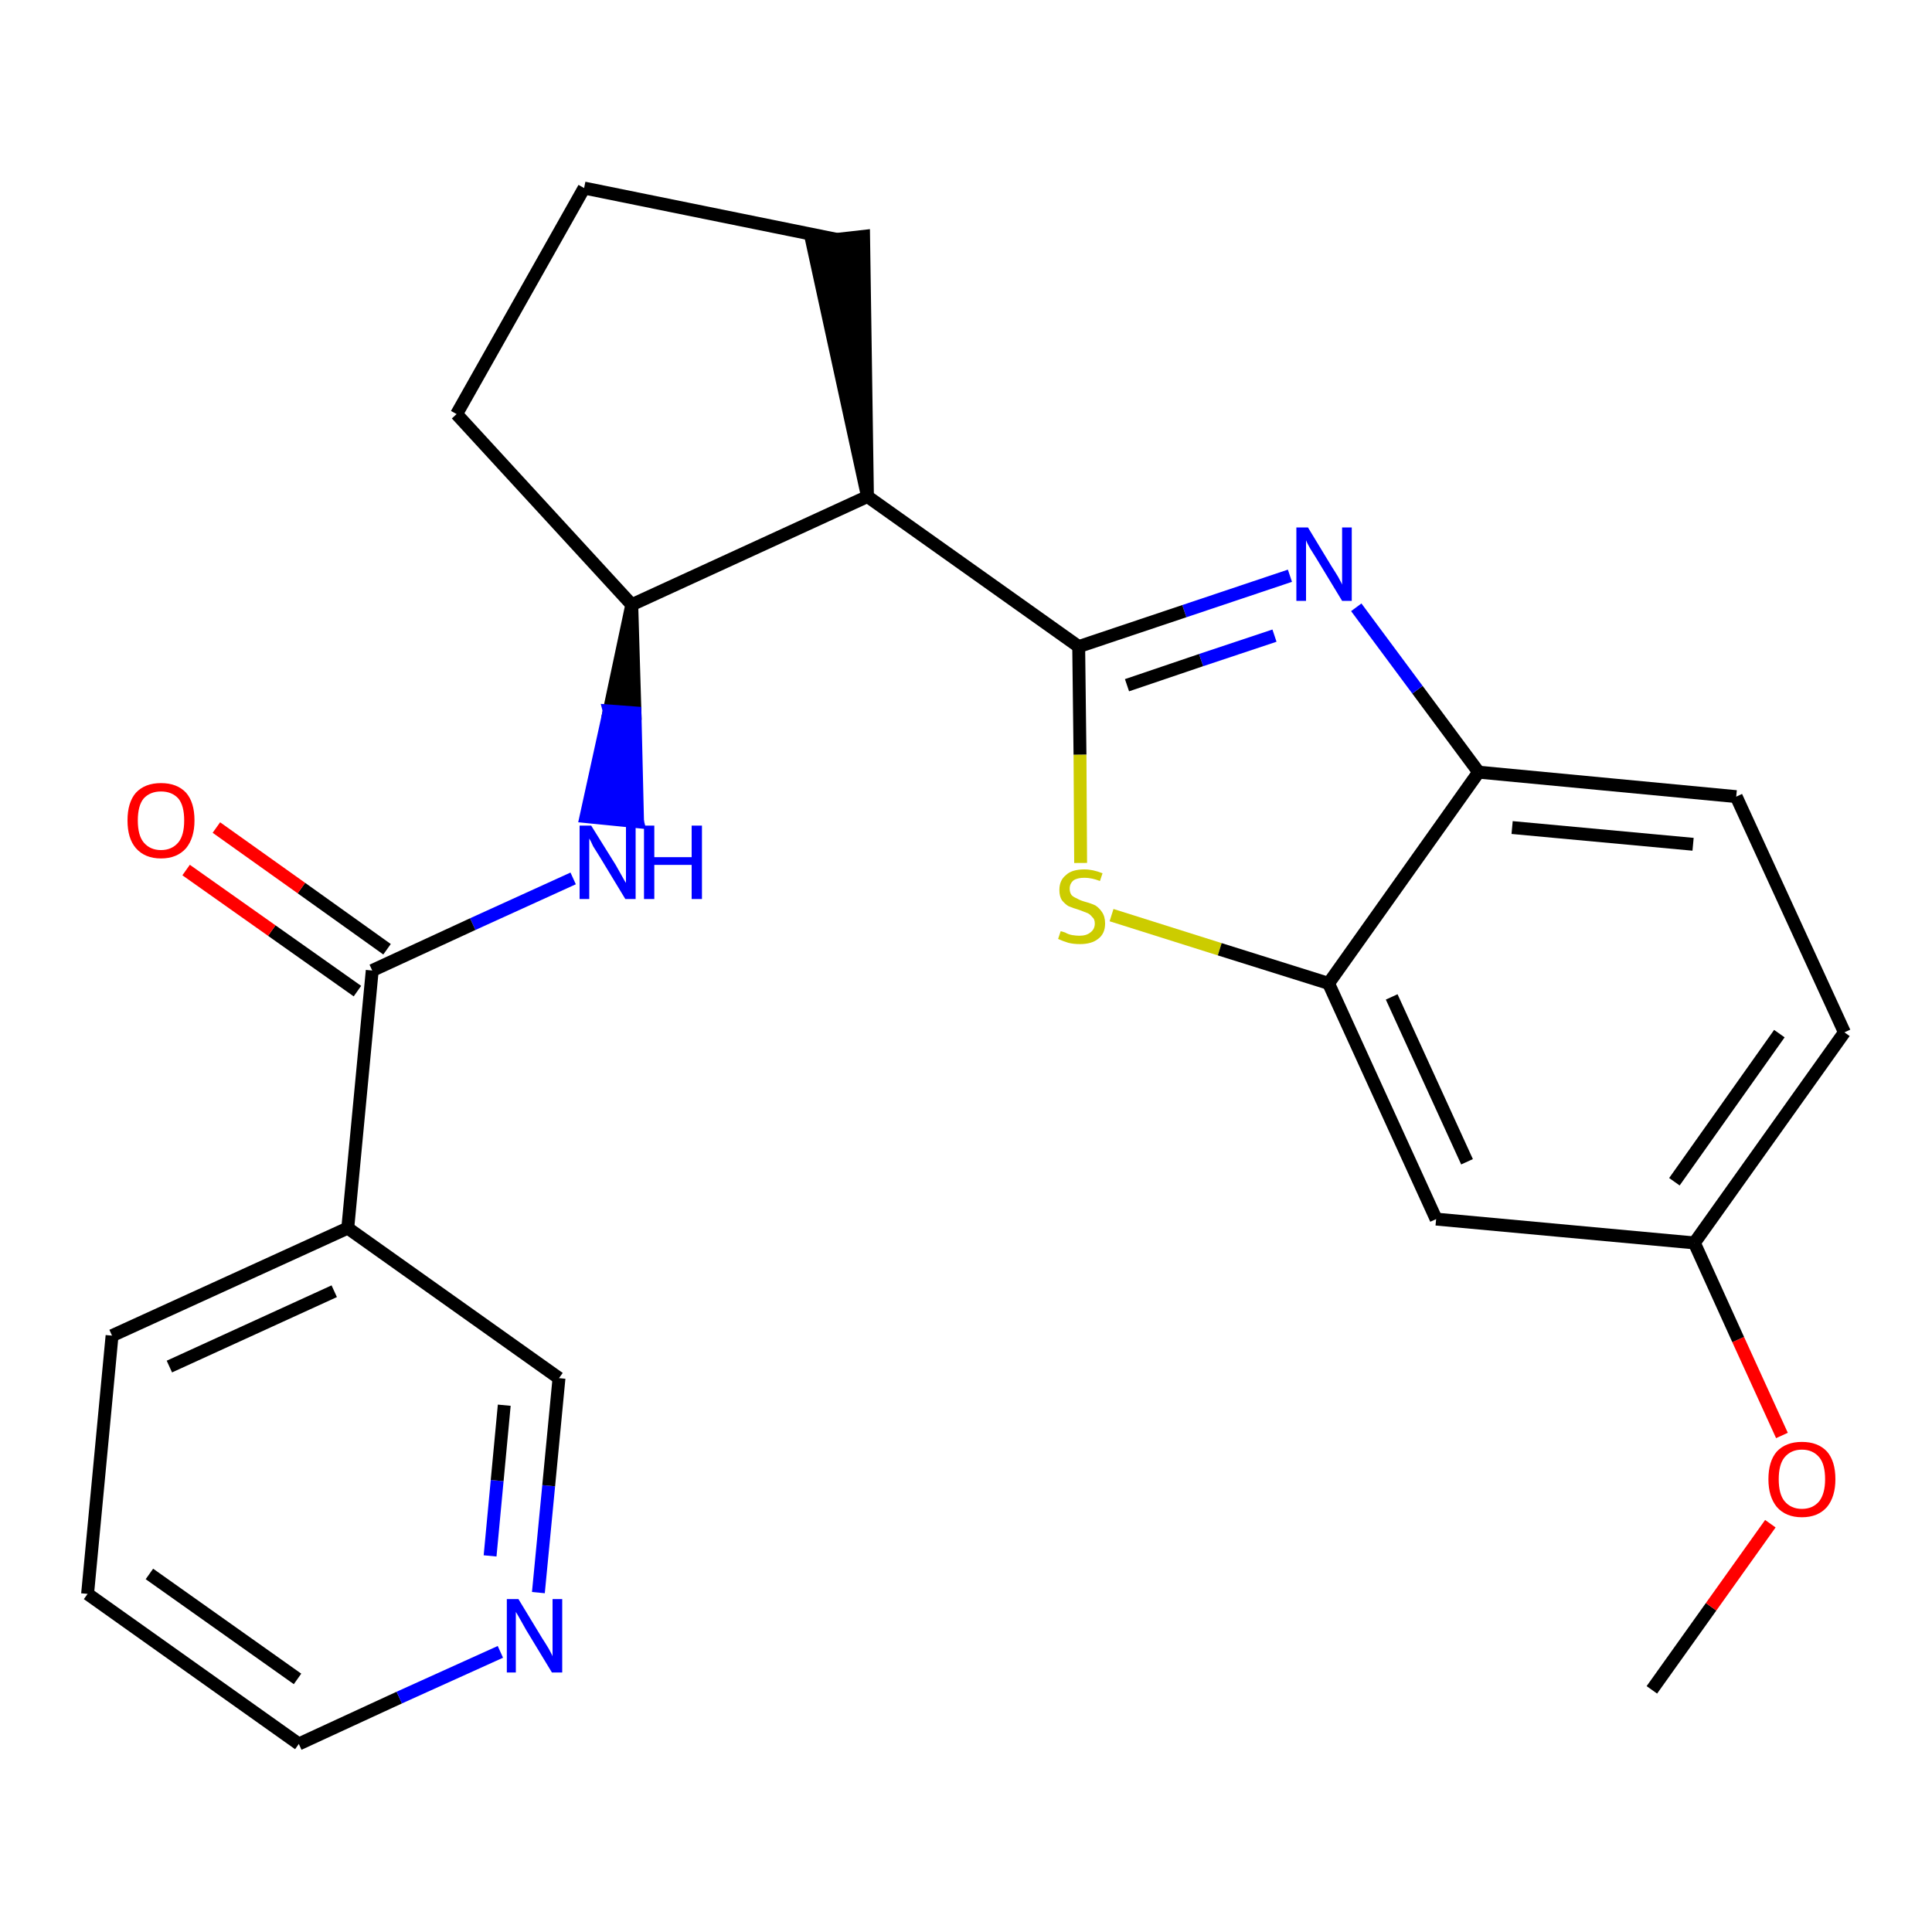 <?xml version='1.0' encoding='iso-8859-1'?>
<svg version='1.1' baseProfile='full'
              xmlns='http://www.w3.org/2000/svg'
                      xmlns:rdkit='http://www.rdkit.org/xml'
                      xmlns:xlink='http://www.w3.org/1999/xlink'
                  xml:space='preserve'
width='300px' height='300px' viewBox='0 0 300 300'>
<!-- END OF HEADER -->
<path class='bond-0 atom-0 atom-1' d='M 256.5,262.4 L 265.7,249.5' style='fill:none;fill-rule:evenodd;stroke:#000000;stroke-width:2.0px;stroke-linecap:butt;stroke-linejoin:miter;stroke-opacity:1' />
<path class='bond-0 atom-0 atom-1' d='M 265.7,249.5 L 274.9,236.6' style='fill:none;fill-rule:evenodd;stroke:#FF0000;stroke-width:2.0px;stroke-linecap:butt;stroke-linejoin:miter;stroke-opacity:1' />
<path class='bond-1 atom-1 atom-2' d='M 276.7,222.9 L 269.9,208.0' style='fill:none;fill-rule:evenodd;stroke:#FF0000;stroke-width:2.0px;stroke-linecap:butt;stroke-linejoin:miter;stroke-opacity:1' />
<path class='bond-1 atom-1 atom-2' d='M 269.9,208.0 L 263.1,193.0' style='fill:none;fill-rule:evenodd;stroke:#000000;stroke-width:2.0px;stroke-linecap:butt;stroke-linejoin:miter;stroke-opacity:1' />
<path class='bond-2 atom-2 atom-3' d='M 263.1,193.0 L 286.4,160.3' style='fill:none;fill-rule:evenodd;stroke:#000000;stroke-width:2.0px;stroke-linecap:butt;stroke-linejoin:miter;stroke-opacity:1' />
<path class='bond-2 atom-2 atom-3' d='M 260.0,183.5 L 276.3,160.5' style='fill:none;fill-rule:evenodd;stroke:#000000;stroke-width:2.0px;stroke-linecap:butt;stroke-linejoin:miter;stroke-opacity:1' />
<path class='bond-24 atom-24 atom-2' d='M 223.0,189.3 L 263.1,193.0' style='fill:none;fill-rule:evenodd;stroke:#000000;stroke-width:2.0px;stroke-linecap:butt;stroke-linejoin:miter;stroke-opacity:1' />
<path class='bond-3 atom-3 atom-4' d='M 286.4,160.3 L 269.6,123.7' style='fill:none;fill-rule:evenodd;stroke:#000000;stroke-width:2.0px;stroke-linecap:butt;stroke-linejoin:miter;stroke-opacity:1' />
<path class='bond-4 atom-4 atom-5' d='M 269.6,123.7 L 229.6,119.9' style='fill:none;fill-rule:evenodd;stroke:#000000;stroke-width:2.0px;stroke-linecap:butt;stroke-linejoin:miter;stroke-opacity:1' />
<path class='bond-4 atom-4 atom-5' d='M 262.9,131.1 L 234.8,128.5' style='fill:none;fill-rule:evenodd;stroke:#000000;stroke-width:2.0px;stroke-linecap:butt;stroke-linejoin:miter;stroke-opacity:1' />
<path class='bond-5 atom-5 atom-6' d='M 229.6,119.9 L 220.1,107.1' style='fill:none;fill-rule:evenodd;stroke:#000000;stroke-width:2.0px;stroke-linecap:butt;stroke-linejoin:miter;stroke-opacity:1' />
<path class='bond-5 atom-5 atom-6' d='M 220.1,107.1 L 210.6,94.3' style='fill:none;fill-rule:evenodd;stroke:#0000FF;stroke-width:2.0px;stroke-linecap:butt;stroke-linejoin:miter;stroke-opacity:1' />
<path class='bond-25 atom-23 atom-5' d='M 206.3,152.7 L 229.6,119.9' style='fill:none;fill-rule:evenodd;stroke:#000000;stroke-width:2.0px;stroke-linecap:butt;stroke-linejoin:miter;stroke-opacity:1' />
<path class='bond-6 atom-6 atom-7' d='M 200.3,89.4 L 183.9,94.9' style='fill:none;fill-rule:evenodd;stroke:#0000FF;stroke-width:2.0px;stroke-linecap:butt;stroke-linejoin:miter;stroke-opacity:1' />
<path class='bond-6 atom-6 atom-7' d='M 183.9,94.9 L 167.5,100.4' style='fill:none;fill-rule:evenodd;stroke:#000000;stroke-width:2.0px;stroke-linecap:butt;stroke-linejoin:miter;stroke-opacity:1' />
<path class='bond-6 atom-6 atom-7' d='M 197.9,98.7 L 186.5,102.5' style='fill:none;fill-rule:evenodd;stroke:#0000FF;stroke-width:2.0px;stroke-linecap:butt;stroke-linejoin:miter;stroke-opacity:1' />
<path class='bond-6 atom-6 atom-7' d='M 186.5,102.5 L 175.0,106.4' style='fill:none;fill-rule:evenodd;stroke:#000000;stroke-width:2.0px;stroke-linecap:butt;stroke-linejoin:miter;stroke-opacity:1' />
<path class='bond-7 atom-7 atom-8' d='M 167.5,100.4 L 134.7,77.1' style='fill:none;fill-rule:evenodd;stroke:#000000;stroke-width:2.0px;stroke-linecap:butt;stroke-linejoin:miter;stroke-opacity:1' />
<path class='bond-21 atom-7 atom-22' d='M 167.5,100.4 L 167.7,117.2' style='fill:none;fill-rule:evenodd;stroke:#000000;stroke-width:2.0px;stroke-linecap:butt;stroke-linejoin:miter;stroke-opacity:1' />
<path class='bond-21 atom-7 atom-22' d='M 167.7,117.2 L 167.8,134.0' style='fill:none;fill-rule:evenodd;stroke:#CCCC00;stroke-width:2.0px;stroke-linecap:butt;stroke-linejoin:miter;stroke-opacity:1' />
<path class='bond-8 atom-8 atom-9' d='M 134.7,77.1 L 134.1,36.7 L 126.1,37.6 Z' style='fill:#000000;fill-rule:evenodd;fill-opacity:1;stroke:#000000;stroke-width:2.0px;stroke-linecap:butt;stroke-linejoin:miter;stroke-opacity:1;' />
<path class='bond-26 atom-12 atom-8' d='M 98.1,93.9 L 134.7,77.1' style='fill:none;fill-rule:evenodd;stroke:#000000;stroke-width:2.0px;stroke-linecap:butt;stroke-linejoin:miter;stroke-opacity:1' />
<path class='bond-9 atom-9 atom-10' d='M 130.1,37.2 L 90.7,29.2' style='fill:none;fill-rule:evenodd;stroke:#000000;stroke-width:2.0px;stroke-linecap:butt;stroke-linejoin:miter;stroke-opacity:1' />
<path class='bond-10 atom-10 atom-11' d='M 90.7,29.2 L 70.9,64.3' style='fill:none;fill-rule:evenodd;stroke:#000000;stroke-width:2.0px;stroke-linecap:butt;stroke-linejoin:miter;stroke-opacity:1' />
<path class='bond-11 atom-11 atom-12' d='M 70.9,64.3 L 98.1,93.9' style='fill:none;fill-rule:evenodd;stroke:#000000;stroke-width:2.0px;stroke-linecap:butt;stroke-linejoin:miter;stroke-opacity:1' />
<path class='bond-12 atom-12 atom-13' d='M 98.1,93.9 L 94.6,110.4 L 98.6,110.7 Z' style='fill:#000000;fill-rule:evenodd;fill-opacity:1;stroke:#000000;stroke-width:2.0px;stroke-linecap:butt;stroke-linejoin:miter;stroke-opacity:1;' />
<path class='bond-12 atom-12 atom-13' d='M 94.6,110.4 L 99.0,127.6 L 91.0,126.8 Z' style='fill:#0000FF;fill-rule:evenodd;fill-opacity:1;stroke:#0000FF;stroke-width:2.0px;stroke-linecap:butt;stroke-linejoin:miter;stroke-opacity:1;' />
<path class='bond-12 atom-12 atom-13' d='M 94.6,110.4 L 98.6,110.7 L 99.0,127.6 Z' style='fill:#0000FF;fill-rule:evenodd;fill-opacity:1;stroke:#0000FF;stroke-width:2.0px;stroke-linecap:butt;stroke-linejoin:miter;stroke-opacity:1;' />
<path class='bond-13 atom-13 atom-14' d='M 89.0,136.4 L 73.4,143.5' style='fill:none;fill-rule:evenodd;stroke:#0000FF;stroke-width:2.0px;stroke-linecap:butt;stroke-linejoin:miter;stroke-opacity:1' />
<path class='bond-13 atom-13 atom-14' d='M 73.4,143.5 L 57.8,150.7' style='fill:none;fill-rule:evenodd;stroke:#000000;stroke-width:2.0px;stroke-linecap:butt;stroke-linejoin:miter;stroke-opacity:1' />
<path class='bond-14 atom-14 atom-15' d='M 60.1,147.4 L 46.8,137.9' style='fill:none;fill-rule:evenodd;stroke:#000000;stroke-width:2.0px;stroke-linecap:butt;stroke-linejoin:miter;stroke-opacity:1' />
<path class='bond-14 atom-14 atom-15' d='M 46.8,137.9 L 33.6,128.5' style='fill:none;fill-rule:evenodd;stroke:#FF0000;stroke-width:2.0px;stroke-linecap:butt;stroke-linejoin:miter;stroke-opacity:1' />
<path class='bond-14 atom-14 atom-15' d='M 55.5,153.9 L 42.2,144.5' style='fill:none;fill-rule:evenodd;stroke:#000000;stroke-width:2.0px;stroke-linecap:butt;stroke-linejoin:miter;stroke-opacity:1' />
<path class='bond-14 atom-14 atom-15' d='M 42.2,144.5 L 28.9,135.1' style='fill:none;fill-rule:evenodd;stroke:#FF0000;stroke-width:2.0px;stroke-linecap:butt;stroke-linejoin:miter;stroke-opacity:1' />
<path class='bond-15 atom-14 atom-16' d='M 57.8,150.7 L 54.0,190.7' style='fill:none;fill-rule:evenodd;stroke:#000000;stroke-width:2.0px;stroke-linecap:butt;stroke-linejoin:miter;stroke-opacity:1' />
<path class='bond-16 atom-16 atom-17' d='M 54.0,190.7 L 17.4,207.4' style='fill:none;fill-rule:evenodd;stroke:#000000;stroke-width:2.0px;stroke-linecap:butt;stroke-linejoin:miter;stroke-opacity:1' />
<path class='bond-16 atom-16 atom-17' d='M 51.9,200.5 L 26.3,212.2' style='fill:none;fill-rule:evenodd;stroke:#000000;stroke-width:2.0px;stroke-linecap:butt;stroke-linejoin:miter;stroke-opacity:1' />
<path class='bond-27 atom-21 atom-16' d='M 86.8,214.0 L 54.0,190.7' style='fill:none;fill-rule:evenodd;stroke:#000000;stroke-width:2.0px;stroke-linecap:butt;stroke-linejoin:miter;stroke-opacity:1' />
<path class='bond-17 atom-17 atom-18' d='M 17.4,207.4 L 13.6,247.5' style='fill:none;fill-rule:evenodd;stroke:#000000;stroke-width:2.0px;stroke-linecap:butt;stroke-linejoin:miter;stroke-opacity:1' />
<path class='bond-18 atom-18 atom-19' d='M 13.6,247.5 L 46.4,270.8' style='fill:none;fill-rule:evenodd;stroke:#000000;stroke-width:2.0px;stroke-linecap:butt;stroke-linejoin:miter;stroke-opacity:1' />
<path class='bond-18 atom-18 atom-19' d='M 23.2,244.4 L 46.2,260.7' style='fill:none;fill-rule:evenodd;stroke:#000000;stroke-width:2.0px;stroke-linecap:butt;stroke-linejoin:miter;stroke-opacity:1' />
<path class='bond-19 atom-19 atom-20' d='M 46.4,270.8 L 62.0,263.6' style='fill:none;fill-rule:evenodd;stroke:#000000;stroke-width:2.0px;stroke-linecap:butt;stroke-linejoin:miter;stroke-opacity:1' />
<path class='bond-19 atom-19 atom-20' d='M 62.0,263.6 L 77.7,256.5' style='fill:none;fill-rule:evenodd;stroke:#0000FF;stroke-width:2.0px;stroke-linecap:butt;stroke-linejoin:miter;stroke-opacity:1' />
<path class='bond-20 atom-20 atom-21' d='M 83.6,247.3 L 85.2,230.7' style='fill:none;fill-rule:evenodd;stroke:#0000FF;stroke-width:2.0px;stroke-linecap:butt;stroke-linejoin:miter;stroke-opacity:1' />
<path class='bond-20 atom-20 atom-21' d='M 85.2,230.7 L 86.8,214.0' style='fill:none;fill-rule:evenodd;stroke:#000000;stroke-width:2.0px;stroke-linecap:butt;stroke-linejoin:miter;stroke-opacity:1' />
<path class='bond-20 atom-20 atom-21' d='M 76.1,241.6 L 77.2,229.9' style='fill:none;fill-rule:evenodd;stroke:#0000FF;stroke-width:2.0px;stroke-linecap:butt;stroke-linejoin:miter;stroke-opacity:1' />
<path class='bond-20 atom-20 atom-21' d='M 77.2,229.9 L 78.3,218.2' style='fill:none;fill-rule:evenodd;stroke:#000000;stroke-width:2.0px;stroke-linecap:butt;stroke-linejoin:miter;stroke-opacity:1' />
<path class='bond-22 atom-22 atom-23' d='M 172.6,142.1 L 189.4,147.4' style='fill:none;fill-rule:evenodd;stroke:#CCCC00;stroke-width:2.0px;stroke-linecap:butt;stroke-linejoin:miter;stroke-opacity:1' />
<path class='bond-22 atom-22 atom-23' d='M 189.4,147.4 L 206.3,152.7' style='fill:none;fill-rule:evenodd;stroke:#000000;stroke-width:2.0px;stroke-linecap:butt;stroke-linejoin:miter;stroke-opacity:1' />
<path class='bond-23 atom-23 atom-24' d='M 206.3,152.7 L 223.0,189.3' style='fill:none;fill-rule:evenodd;stroke:#000000;stroke-width:2.0px;stroke-linecap:butt;stroke-linejoin:miter;stroke-opacity:1' />
<path class='bond-23 atom-23 atom-24' d='M 216.1,154.8 L 227.8,180.4' style='fill:none;fill-rule:evenodd;stroke:#000000;stroke-width:2.0px;stroke-linecap:butt;stroke-linejoin:miter;stroke-opacity:1' />
<path  class='atom-1' d='M 274.6 229.7
Q 274.6 226.9, 275.9 225.4
Q 277.3 223.9, 279.8 223.9
Q 282.3 223.9, 283.7 225.4
Q 285.0 226.9, 285.0 229.7
Q 285.0 232.4, 283.7 234.0
Q 282.3 235.6, 279.8 235.6
Q 277.3 235.6, 275.9 234.0
Q 274.6 232.4, 274.6 229.7
M 279.8 234.3
Q 281.5 234.3, 282.5 233.1
Q 283.4 231.9, 283.4 229.7
Q 283.4 227.4, 282.5 226.3
Q 281.5 225.1, 279.8 225.1
Q 278.1 225.1, 277.1 226.3
Q 276.2 227.4, 276.2 229.7
Q 276.2 232.0, 277.1 233.1
Q 278.1 234.3, 279.8 234.3
' fill='#FF0000'/>
<path  class='atom-6' d='M 203.1 81.9
L 206.8 88.0
Q 207.2 88.6, 207.8 89.6
Q 208.4 90.7, 208.4 90.8
L 208.4 81.9
L 209.9 81.9
L 209.9 93.3
L 208.4 93.3
L 204.4 86.7
Q 203.9 85.9, 203.4 85.1
Q 202.9 84.2, 202.8 83.9
L 202.8 93.3
L 201.3 93.3
L 201.3 81.9
L 203.1 81.9
' fill='#0000FF'/>
<path  class='atom-13' d='M 91.8 128.2
L 95.6 134.3
Q 95.9 134.8, 96.5 135.9
Q 97.1 137.0, 97.2 137.1
L 97.2 128.2
L 98.7 128.2
L 98.7 139.6
L 97.1 139.6
L 93.1 133.0
Q 92.6 132.2, 92.1 131.4
Q 91.7 130.5, 91.5 130.2
L 91.5 139.6
L 90.0 139.6
L 90.0 128.2
L 91.8 128.2
' fill='#0000FF'/>
<path  class='atom-13' d='M 100.0 128.2
L 101.6 128.2
L 101.6 133.1
L 107.4 133.1
L 107.4 128.2
L 109.0 128.2
L 109.0 139.6
L 107.4 139.6
L 107.4 134.3
L 101.6 134.3
L 101.6 139.6
L 100.0 139.6
L 100.0 128.2
' fill='#0000FF'/>
<path  class='atom-15' d='M 19.8 127.4
Q 19.8 124.6, 21.1 123.1
Q 22.5 121.6, 25.0 121.6
Q 27.5 121.6, 28.9 123.1
Q 30.2 124.6, 30.2 127.4
Q 30.2 130.1, 28.9 131.7
Q 27.5 133.3, 25.0 133.3
Q 22.5 133.3, 21.1 131.7
Q 19.8 130.2, 19.8 127.4
M 25.0 132.0
Q 26.7 132.0, 27.7 130.8
Q 28.6 129.7, 28.6 127.4
Q 28.6 125.1, 27.7 124.0
Q 26.7 122.9, 25.0 122.9
Q 23.3 122.9, 22.3 124.0
Q 21.4 125.1, 21.4 127.4
Q 21.4 129.7, 22.3 130.8
Q 23.3 132.0, 25.0 132.0
' fill='#FF0000'/>
<path  class='atom-20' d='M 80.5 248.3
L 84.2 254.4
Q 84.6 255.0, 85.2 256.0
Q 85.8 257.1, 85.8 257.2
L 85.8 248.3
L 87.3 248.3
L 87.3 259.7
L 85.7 259.7
L 81.7 253.1
Q 81.3 252.4, 80.8 251.5
Q 80.3 250.6, 80.1 250.3
L 80.1 259.7
L 78.7 259.7
L 78.7 248.3
L 80.5 248.3
' fill='#0000FF'/>
<path  class='atom-22' d='M 164.7 144.6
Q 164.8 144.6, 165.4 144.8
Q 165.9 145.1, 166.5 145.2
Q 167.1 145.3, 167.6 145.3
Q 168.7 145.3, 169.3 144.8
Q 170.0 144.3, 170.0 143.4
Q 170.0 142.7, 169.6 142.4
Q 169.3 142.0, 168.9 141.8
Q 168.4 141.6, 167.6 141.3
Q 166.6 141.0, 165.9 140.7
Q 165.4 140.4, 164.9 139.8
Q 164.5 139.2, 164.5 138.2
Q 164.5 136.7, 165.5 135.9
Q 166.4 135.0, 168.4 135.0
Q 169.7 135.0, 171.2 135.6
L 170.8 136.8
Q 169.5 136.3, 168.4 136.3
Q 167.3 136.3, 166.7 136.7
Q 166.1 137.2, 166.1 138.0
Q 166.1 138.6, 166.4 139.0
Q 166.7 139.3, 167.2 139.5
Q 167.7 139.8, 168.4 140.0
Q 169.5 140.3, 170.1 140.6
Q 170.7 141.0, 171.1 141.6
Q 171.6 142.3, 171.6 143.4
Q 171.6 145.0, 170.5 145.8
Q 169.5 146.6, 167.7 146.6
Q 166.7 146.6, 165.9 146.4
Q 165.2 146.2, 164.3 145.8
L 164.7 144.6
' fill='#CCCC00'/>
</svg>
